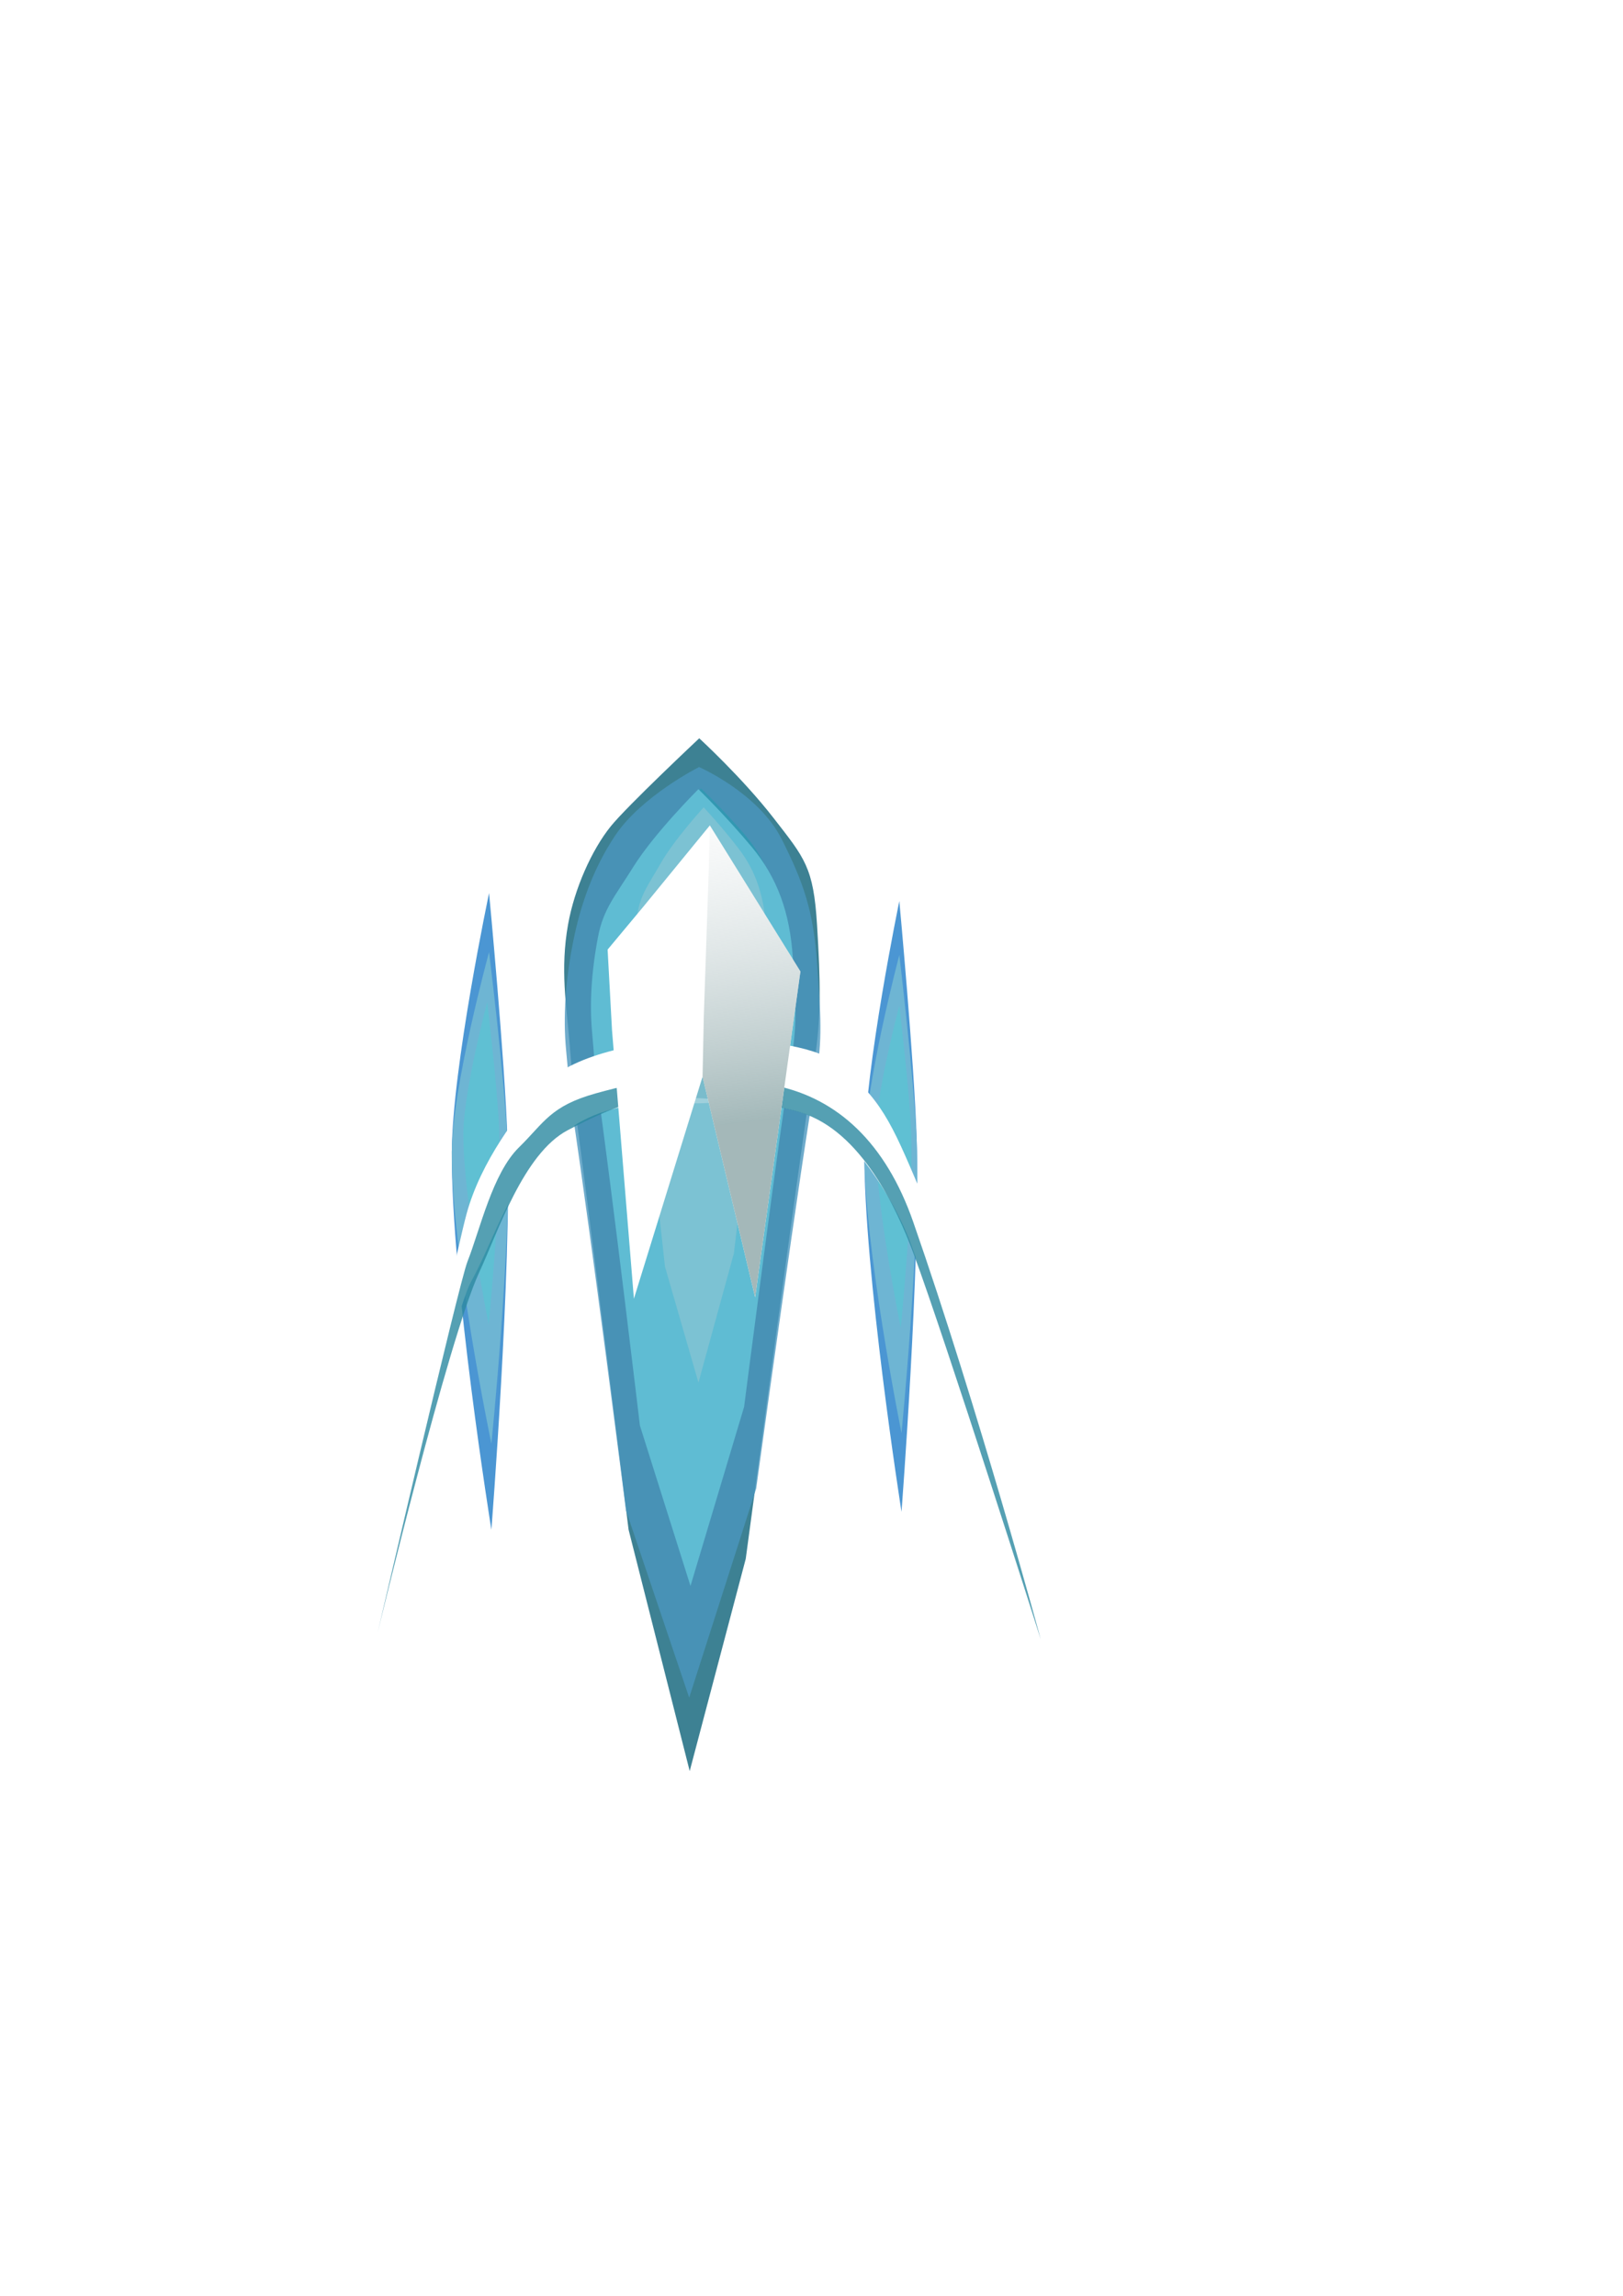 <?xml version="1.0" encoding="UTF-8" standalone="no"?>
<svg
   xmlns:dc="http://purl.org/dc/elements/1.1/"
   xmlns:cc="http://creativecommons.org/ns#"
   xmlns:rdf="http://www.w3.org/1999/02/22-rdf-syntax-ns#"
   xmlns:svg="http://www.w3.org/2000/svg"
   xmlns="http://www.w3.org/2000/svg"
   xmlns:xlink="http://www.w3.org/1999/xlink"
   xmlns:sodipodi="http://sodipodi.sourceforge.net/DTD/sodipodi-0.dtd"
   xmlns:inkscape="http://www.inkscape.org/namespaces/inkscape"
   width="210mm"
   height="297mm"
   viewBox="0 0 210 297"
   version="1.1"
   id="svg8"
   inkscape:version="1.0.1 (3bc2e813f5, 2020-09-07)"
   sodipodi:docname="logo space.svg"
   inkscape:export-filename="C:\Users\Kateřina Funková\Documents\Ilustrace\logo.png"
   inkscape:export-xdpi="96"
   inkscape:export-ydpi="96">
  <defs
     id="defs2">
    <linearGradient
       inkscape:collect="always"
       id="linearGradient1812">
      <stop
         style="stop-color:#a3b8b9;stop-opacity:1"
         offset="0"
         id="stop1808" />
      <stop
         style="stop-color:#dbe2e3;stop-opacity:0;"
         offset="1"
         id="stop1810" />
    </linearGradient>
    <filter
       inkscape:collect="always"
       style="color-interpolation-filters:sRGB"
       id="filter1664"
       x="-0.066"
       width="1.131"
       y="-0.016"
       height="1.033">
      <feGaussianBlur
         inkscape:collect="always"
         stdDeviation="0.479"
         id="feGaussianBlur1666" />
    </filter>
    <filter
       inkscape:collect="always"
       style="color-interpolation-filters:sRGB"
       id="filter1680"
       x="-0.053"
       width="1.107"
       y="-0.014"
       height="1.027">
      <feGaussianBlur
         inkscape:collect="always"
         stdDeviation="0.588"
         id="feGaussianBlur1682" />
    </filter>
    <filter
       inkscape:collect="always"
       style="color-interpolation-filters:sRGB"
       id="filter1704"
       x="-0.039"
       width="1.077"
       y="-0.01"
       height="1.02">
      <feGaussianBlur
         inkscape:collect="always"
         stdDeviation="0.352"
         id="feGaussianBlur1706" />
    </filter>
    <filter
       inkscape:collect="always"
       style="color-interpolation-filters:sRGB"
       id="filter1740"
       x="-0.012"
       width="1.023"
       y="-0.001"
       height="1.003">
      <feGaussianBlur
         inkscape:collect="always"
         stdDeviation="0.022"
         id="feGaussianBlur1742" />
    </filter>
    <filter
       inkscape:collect="always"
       style="color-interpolation-filters:sRGB"
       id="filter1764"
       x="-0.094"
       width="1.188"
       y="-0.011"
       height="1.022">
      <feGaussianBlur
         inkscape:collect="always"
         stdDeviation="0.286"
         id="feGaussianBlur1766" />
    </filter>
    <filter
       inkscape:collect="always"
       style="color-interpolation-filters:sRGB"
       id="filter1768"
       x="-0.006"
       width="1.012"
       y="-0.001"
       height="1.001">
      <feGaussianBlur
         inkscape:collect="always"
         stdDeviation="0.011"
         id="feGaussianBlur1770" />
    </filter>
    <filter
       inkscape:collect="always"
       style="color-interpolation-filters:sRGB"
       id="filter1776"
       x="-0.052"
       width="1.105"
       y="-0.006"
       height="1.012">
      <feGaussianBlur
         inkscape:collect="always"
         stdDeviation="0.149"
         id="feGaussianBlur1778" />
    </filter>
    <filter
       inkscape:collect="always"
       style="color-interpolation-filters:sRGB"
       id="filter1796"
       x="-0.007"
       width="1.015"
       y="-0.002"
       height="1.004">
      <feGaussianBlur
         inkscape:collect="always"
         stdDeviation="0.101"
         id="feGaussianBlur1798" />
    </filter>
    <linearGradient
       inkscape:collect="always"
       xlink:href="#linearGradient1812"
       id="linearGradient1814"
       x1="95.965"
       y1="145.24"
       x2="90.793"
       y2="101.743"
       gradientUnits="userSpaceOnUse" />
    <filter
       inkscape:collect="always"
       style="color-interpolation-filters:sRGB"
       id="filter1824"
       x="-0.021"
       width="1.042"
       y="-0.004"
       height="1.009">
      <feGaussianBlur
         inkscape:collect="always"
         stdDeviation="0.111"
         id="feGaussianBlur1826" />
    </filter>
    <filter
       inkscape:collect="always"
       style="color-interpolation-filters:sRGB"
       id="filter1884"
       x="-0.041"
       width="1.083"
       y="-0.011"
       height="1.023">
      <feGaussianBlur
         inkscape:collect="always"
         stdDeviation="0.569"
         id="feGaussianBlur1886" />
    </filter>
    <filter
       inkscape:collect="always"
       style="color-interpolation-filters:sRGB"
       id="filter1908"
       x="-0.139"
       width="1.278"
       y="-0.012"
       height="1.025">
      <feGaussianBlur
         inkscape:collect="always"
         stdDeviation="0.423"
         id="feGaussianBlur1910" />
    </filter>
    <filter
       inkscape:collect="always"
       style="color-interpolation-filters:sRGB"
       id="filter1916"
       x="-0.17"
       width="1.34"
       y="-0.015"
       height="1.029">
      <feGaussianBlur
         inkscape:collect="always"
         stdDeviation="0.485"
         id="feGaussianBlur1918" />
    </filter>
  </defs>
  <sodipodi:namedview
     id="base"
     pagecolor="#ffffff"
     bordercolor="#666666"
     borderopacity="1.0"
     inkscape:pageopacity="0.0"
     inkscape:pageshadow="2"
     inkscape:zoom="1.1580367"
     inkscape:cx="267.21741"
     inkscape:cy="-680.03245"
     inkscape:document-units="mm"
     inkscape:current-layer="layer1"
     inkscape:document-rotation="0"
     showgrid="true"
     inkscape:snap-grids="false"
     inkscape:window-width="1920"
     inkscape:window-height="1017"
     inkscape:window-x="-8"
     inkscape:window-y="-8"
     inkscape:window-maximized="1" />
  <g
     inkscape:label="Vrstva 1"
     inkscape:groupmode="layer"
     id="layer1">
    <path
       style="fill:#3d8193;fill-opacity:1;stroke:none;stroke-width:0.265px;stroke-linecap:butt;stroke-linejoin:miter;stroke-opacity:1;filter:url(#filter1796)"
       d="m 90.475,95.509 c 0,0 -9.322,8.753 -11.447,11.384 -2.465,3.053 -4.702,8.078 -5.527,12.701 -1.035,5.799 -0.208,10.53 0.189,15.289 0.732,8.765 0.219,4.606 0.88,9.643 2.518,19.174 6.762,53.361 6.762,53.361 l 7.908,31.229 7.25,-27.451 c 0,0 7.219,-53.818 8.888,-64.353 0.902,-5.691 0.786,-10.412 0.34,-17.665 -0.459,-7.457 -1.583,-8.617 -5.632,-13.83 -4.049,-5.213 -9.611,-10.308 -9.611,-10.308 z"
       id="path896"
       sodipodi:nodetypes="csssscccssscc" />
    <path
       style="fill:#4b96be;fill-opacity:0.804;stroke:none;stroke-width:0.265px;stroke-linecap:butt;stroke-linejoin:miter;stroke-opacity:1;filter:url(#filter1884)"
       d="m 90.45,99.229 c 0,0 -7.441,3.752 -10.85,8.857 -2.987,4.472 -4.523,9.261 -5.376,13.427 -1.071,5.225 -1.386,10.07 -0.974,14.359 0.757,7.898 0.059,2.986 0.744,7.525 2.606,17.277 6.997,51.977 6.997,51.977 l 8.183,24.243 8.672,-27.064 c 0,0 5.965,-43.398 7.692,-52.891 0.933,-5.128 0.646,-8.508 0.184,-15.044 -0.475,-6.719 -1.702,-10.363 -4.607,-16.112 -2.996,-5.93 -10.664,-9.277 -10.664,-9.277 z"
       id="path1490"
       sodipodi:nodetypes="csssscccsssc" />
    <path
       style="fill:#4b96d3;fill-opacity:1;stroke:none;stroke-width:0.265px;stroke-linecap:butt;stroke-linejoin:miter;stroke-opacity:1;filter:url(#filter1908)"
       d="m 58.458,149.028 c 0.071,-11.027 4.822,-33.497 4.822,-33.497 0,0 2.047,21.536 2.389,32.044 0.546,16.784 -2.089,50.325 -2.089,50.325 0,0 -5.228,-32.439 -5.122,-48.872 z"
       id="path1488"
       sodipodi:nodetypes="scscs" />
    <path
       style="fill:#4b96d3;fill-opacity:1;stroke:none;stroke-width:0.265px;stroke-linecap:butt;stroke-linejoin:miter;stroke-opacity:1;filter:url(#filter1916)"
       d="m 111.834,148.697 c 0.067,-10.577 4.53,-32.131 4.53,-32.131 0,0 1.923,20.657 2.244,30.737 0.513,16.099 -1.962,48.271 -1.962,48.271 0,0 -4.911,-31.116 -4.811,-46.878 z"
       id="path1486"
       sodipodi:nodetypes="scscs" />
    <path
       style="fill:#6eb5d3;fill-opacity:1;stroke:none;stroke-width:0.265px;stroke-linecap:butt;stroke-linejoin:miter;stroke-opacity:1;filter:url(#filter1776)"
       d="m 111.834,148.697 c 0.067,-8.28 4.53,-25.151 4.53,-25.151 0,0 1.923,16.17 2.244,24.06 0.513,12.602 -1.962,37.786 -1.962,37.786 0,0 -4.911,-24.357 -4.811,-36.695 z"
       id="path884"
       sodipodi:nodetypes="scscs" />
    <path
       style="fill:#6eb5d3;stroke:none;stroke-width:0.265px;stroke-linecap:butt;stroke-linejoin:miter;stroke-opacity:1;fill-opacity:1;filter:url(#filter1764)"
       d="m 58.458,149.028 c 0.071,-8.515 4.822,-25.865 4.822,-25.865 0,0 2.047,16.629 2.389,24.743 0.546,12.96 -2.089,38.858 -2.089,38.858 0,0 -5.228,-25.048 -5.122,-37.736 z"
       id="path880"
       sodipodi:nodetypes="scscs" />
    <path
       style="fill:#3298b2;fill-opacity:1;stroke:none;stroke-width:0.27px;stroke-linecap:butt;stroke-linejoin:miter;stroke-opacity:1;filter:url(#filter1704)"
       d="m 90.706,101.98 c 0,0 -4.692,4.746 -6.946,8.414 -1.974,3.212 -3.216,4.601 -3.781,7.593 -0.708,3.753 -0.916,7.234 -0.644,10.314 0.501,5.673 0.039,2.145 0.492,5.405 1.722,12.41 4.625,37.335 4.625,37.335 l 5.41,17.414 5.733,-19.44 c 0,0 3.943,-31.173 5.085,-37.992 0.617,-3.683 0.427,-6.111 0.122,-10.806 -0.314,-4.826 -1.635,-8.61 -4.405,-11.984 -2.77,-3.374 -5.69,-6.253 -5.69,-6.253 z"
       id="path894"
       sodipodi:nodetypes="csssscccsssc"
       transform="matrix(1,0,0,0.962,0,3.894)" />
    <path
       style="fill:#5fbcd3;fill-opacity:1;stroke:none;stroke-width:0.265px;stroke-linecap:butt;stroke-linejoin:miter;stroke-opacity:1;filter:url(#filter1680)"
       d="m 90.363,102.095 c 0,0 -5.678,5.658 -8.405,10.029 -2.389,3.829 -3.892,5.484 -4.575,9.051 -0.857,4.474 -1.108,8.622 -0.779,12.294 0.606,6.762 0.047,2.556 0.595,6.443 2.084,14.792 5.597,44.503 5.597,44.503 l 6.546,20.757 6.937,-23.172 c 0,0 4.771,-37.158 6.153,-45.286 0.746,-4.391 0.517,-7.285 0.147,-12.881 -0.38,-5.753 -1.979,-10.263 -5.33,-14.285 -3.351,-4.022 -6.885,-7.454 -6.885,-7.454 z"
       id="path886"
       sodipodi:nodetypes="csssscccsssc" />
    <path
       style="fill:#5fc0d3;stroke:none;stroke-width:0.265px;stroke-linecap:butt;stroke-linejoin:miter;stroke-opacity:1;fill-opacity:1;filter:url(#filter1740)"
       d="m 59.954,146.596 c 0.046,-5.583 3.089,-16.959 3.089,-16.959 0,0 1.311,10.903 1.53,16.223 0.35,8.497 -1.338,25.478 -1.338,25.478 0,0 -3.349,-16.423 -3.281,-24.742 z"
       id="path878"
       sodipodi:nodetypes="scscs" />
    <path
       style="fill:#5fc0d3;stroke:none;stroke-width:0.265px;stroke-linecap:butt;stroke-linejoin:miter;stroke-opacity:1;fill-opacity:1;filter:url(#filter1768)"
       d="m 113.274,147.064 c 0.046,-5.583 3.089,-16.959 3.089,-16.959 0,0 1.311,10.903 1.53,16.223 0.35,8.497 -1.338,25.478 -1.338,25.478 0,0 -3.349,-16.423 -3.281,-24.742 z"
       id="path882"
       sodipodi:nodetypes="scscs" />
    <path
       style="fill:#ffffff;stroke:none;stroke-width:0.265px;stroke-linecap:butt;stroke-linejoin:miter;stroke-opacity:1"
       d="m 48.852,211.262 c 0,0 9.433,-46.523 11.516,-54.219 1.86,-6.873 6.704,-13.012 9.423,-16.171 7.159,-8.316 32.982,-7.584 38.271,-3.484 5.949,4.612 7.29,7.899 10.865,16.29 3.13,7.347 15.734,58.394 15.734,58.394 0,0 -15.3,-47.22 -16.835,-51.258 -2.628,-6.913 -7.739,-13.371 -10.461,-15.195 -4.311,-2.889 -11.752,-3.198 -16.338,-2.904 -3.387,0.217 -13.664,-1.697 -20.593,6.148 -5.056,5.725 -6.443,11.399 -9.538,17.055 -2.389,4.365 -12.044,45.343 -12.044,45.343 z"
       id="path859"
       sodipodi:nodetypes="csssscsssssc" />
    <path
       style="fill:#2c89a0;fill-opacity:0.804;stroke:none;stroke-width:0.265px;stroke-linecap:butt;stroke-linejoin:miter;stroke-opacity:1"
       d="m 60.477,163.224 c 1.646,-4.164 3.232,-11.428 6.674,-14.796 3.279,-3.208 4.042,-5.346 9.987,-6.997 6.155,-1.71 13.114,-3.084 23.255,-0.977 8.018,1.666 14.222,7.45 17.762,17.605 8.446,24.233 16.506,54.015 16.506,54.015 0,0 -12.248,-38.566 -16.451,-49.887 -2.17,-5.843 -6.763,-15.807 -14.546,-18.243 -4.252,-1.331 -12.668,-2.09 -17.482,-1.916 -3.555,0.128 -6.429,0.891 -12.715,4.178 -5.735,2.999 -9.078,13.275 -11.455,18.378 -4.011,8.612 -13.16,46.68 -13.16,46.68 0,0 10.496,-45.181 11.626,-48.038 z"
       id="path863"
       sodipodi:nodetypes="ssssscssssscs" />
    <path
       style="fill:#85c3d2;fill-opacity:0.783;stroke:none;stroke-width:0.257px;stroke-linecap:butt;stroke-linejoin:miter;stroke-opacity:1;filter:url(#filter1664)"
       d="m 91.049,104.494 c 0,0 -3.755,3.861 -5.559,6.844 -1.58,2.613 -2.574,3.742 -3.026,6.176 -0.567,3.053 -0.733,5.884 -0.516,8.389 0.401,4.614 0.031,1.745 0.393,4.396 1.379,10.094 3.702,30.368 3.702,30.368 l 4.33,14.164 4.588,-15.813 c 0,0 3.156,-25.356 4.07,-30.902 0.494,-2.996 0.342,-4.971 0.097,-8.79 -0.251,-3.926 -1.309,-7.003 -3.525,-9.748 -2.217,-2.745 -4.554,-5.086 -4.554,-5.086 z"
       id="path1492"
       sodipodi:nodetypes="csssscccsssc"
       transform="matrix(1,0,0,1.058,0,-6.11)" />
    <path
       style="fill:#ffffff;fill-opacity:1;stroke:none;stroke-width:0.265px;stroke-linecap:butt;stroke-linejoin:miter;stroke-opacity:1"
       d="m 91.848,106.778 -8.504,10.394 -4.725,5.67 0.567,10.394 2.835,34.774 8.882,-28.726 6.804,28.537 5.859,-42.144 z"
       id="path861"
       sodipodi:nodetypes="ccccccccc" />
    <path
       style="opacity:0.997;fill:url(#linearGradient1814);fill-opacity:1;stroke:none;stroke-width:0.265px;stroke-linecap:butt;stroke-linejoin:miter;stroke-opacity:1;filter:url(#filter1824)"
       d="m 91.848,106.778 v 0 l -0.141,5.656 -0.641,19.033 -0.163,7.817 v 0 l 6.804,28.537 5.859,-42.144 z"
       id="path892"
       sodipodi:nodetypes="ccccccccc" />
  </g>
</svg>
